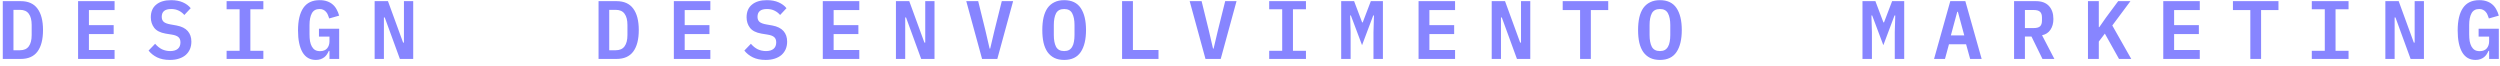 <svg width="302" height="8" viewBox="0 0 302 8" fill="none" xmlns="http://www.w3.org/2000/svg">
<path d="M0.336 0.139L2.506 0.139C3.413 0.139 4.086 0.439 4.526 1.039C4.973 1.639 5.196 2.502 5.196 3.629C5.196 4.762 4.973 5.629 4.526 6.229C4.086 6.822 3.413 7.119 2.506 7.119H0.336L0.336 0.139ZM2.416 6.069C2.896 6.069 3.249 5.912 3.476 5.599C3.709 5.286 3.826 4.829 3.826 4.229V3.019C3.826 2.426 3.709 1.972 3.476 1.659C3.249 1.346 2.896 1.189 2.416 1.189L1.626 1.189L1.626 6.069H2.416ZM9.432 7.119L9.432 0.139L13.842 0.139V1.219L10.742 1.219L10.742 3.039L13.732 3.039V4.119L10.742 4.119V6.039H13.842V7.119H9.432ZM20.518 7.239C19.918 7.239 19.405 7.136 18.978 6.929C18.558 6.722 18.215 6.449 17.948 6.109L18.738 5.289C18.998 5.589 19.278 5.812 19.578 5.959C19.885 6.099 20.211 6.169 20.558 6.169C20.958 6.169 21.265 6.079 21.478 5.899C21.691 5.719 21.798 5.459 21.798 5.119C21.798 4.839 21.718 4.629 21.558 4.489C21.398 4.342 21.128 4.239 20.748 4.179L20.008 4.059C19.361 3.946 18.901 3.712 18.628 3.359C18.355 2.999 18.218 2.576 18.218 2.089C18.218 1.422 18.435 0.912 18.868 0.559C19.301 0.199 19.901 0.019 20.668 0.019C21.215 0.019 21.685 0.106 22.078 0.279C22.478 0.452 22.798 0.689 23.038 0.989L22.268 1.809C22.081 1.589 21.858 1.416 21.598 1.289C21.338 1.156 21.031 1.089 20.678 1.089C19.918 1.089 19.538 1.402 19.538 2.029C19.538 2.296 19.618 2.499 19.778 2.639C19.938 2.779 20.211 2.882 20.598 2.949L21.328 3.079C21.935 3.192 22.385 3.416 22.678 3.749C22.971 4.082 23.118 4.509 23.118 5.029C23.118 5.356 23.061 5.656 22.948 5.929C22.835 6.196 22.668 6.429 22.448 6.629C22.228 6.822 21.955 6.972 21.628 7.079C21.308 7.186 20.938 7.239 20.518 7.239ZM27.374 7.119V6.139H28.944V1.119L27.374 1.119V0.139L31.814 0.139V1.119L30.244 1.119V6.139H31.814V7.119H27.374ZM39.8 6.149H39.72C39.66 6.289 39.587 6.426 39.5 6.559C39.413 6.692 39.307 6.809 39.18 6.909C39.053 7.009 38.904 7.089 38.73 7.149C38.563 7.209 38.37 7.239 38.15 7.239C37.444 7.239 36.907 6.929 36.54 6.309C36.18 5.682 36 4.806 36 3.679C36 2.492 36.214 1.586 36.64 0.959C37.067 0.332 37.724 0.019 38.61 0.019C38.957 0.019 39.26 0.066 39.52 0.159C39.787 0.252 40.014 0.382 40.2 0.549C40.394 0.716 40.55 0.916 40.67 1.149C40.797 1.376 40.897 1.622 40.97 1.889L39.77 2.229C39.724 2.082 39.67 1.939 39.61 1.799C39.557 1.659 39.483 1.539 39.39 1.439C39.303 1.332 39.197 1.249 39.07 1.189C38.944 1.122 38.787 1.089 38.6 1.089C38.167 1.089 37.857 1.262 37.67 1.609C37.483 1.956 37.39 2.429 37.39 3.029V4.149C37.39 4.449 37.41 4.726 37.45 4.979C37.497 5.226 37.57 5.439 37.67 5.619C37.77 5.799 37.9 5.939 38.06 6.039C38.22 6.132 38.42 6.179 38.66 6.179C39.033 6.179 39.317 6.069 39.51 5.849C39.703 5.622 39.8 5.336 39.8 4.989V4.419H38.53V3.469H40.97V7.119H39.8V6.149ZM46.476 2.109H46.376V7.119H45.256V0.139H46.866L48.696 5.149H48.796V0.139H49.916V7.119L48.306 7.119L46.476 2.109ZM72.305 0.139L74.475 0.139C75.381 0.139 76.055 0.439 76.495 1.039C76.941 1.639 77.165 2.502 77.165 3.629C77.165 4.762 76.941 5.629 76.495 6.229C76.055 6.822 75.381 7.119 74.475 7.119H72.305V0.139ZM74.385 6.069C74.865 6.069 75.218 5.912 75.445 5.599C75.678 5.286 75.795 4.829 75.795 4.229V3.019C75.795 2.426 75.678 1.972 75.445 1.659C75.218 1.346 74.865 1.189 74.385 1.189L73.595 1.189V6.069H74.385ZM81.401 7.119V0.139L85.811 0.139V1.219L82.711 1.219V3.039L85.701 3.039V4.119L82.711 4.119V6.039H85.811V7.119L81.401 7.119ZM92.487 7.239C91.887 7.239 91.373 7.136 90.947 6.929C90.527 6.722 90.183 6.449 89.917 6.109L90.707 5.289C90.967 5.589 91.247 5.812 91.547 5.959C91.853 6.099 92.18 6.169 92.527 6.169C92.927 6.169 93.233 6.079 93.447 5.899C93.66 5.719 93.767 5.459 93.767 5.119C93.767 4.839 93.687 4.629 93.527 4.489C93.367 4.342 93.097 4.239 92.717 4.179L91.977 4.059C91.33 3.946 90.87 3.712 90.597 3.359C90.323 2.999 90.187 2.576 90.187 2.089C90.187 1.422 90.403 0.912 90.837 0.559C91.27 0.199 91.87 0.019 92.637 0.019C93.183 0.019 93.653 0.106 94.047 0.279C94.447 0.452 94.767 0.689 95.007 0.989L94.237 1.809C94.05 1.589 93.827 1.416 93.567 1.289C93.307 1.156 93 1.089 92.647 1.089C91.887 1.089 91.507 1.402 91.507 2.029C91.507 2.296 91.587 2.499 91.747 2.639C91.907 2.779 92.18 2.882 92.567 2.949L93.297 3.079C93.903 3.192 94.353 3.416 94.647 3.749C94.94 4.082 95.087 4.509 95.087 5.029C95.087 5.356 95.03 5.656 94.917 5.929C94.803 6.196 94.637 6.429 94.417 6.629C94.197 6.822 93.923 6.972 93.597 7.079C93.277 7.186 92.907 7.239 92.487 7.239ZM99.393 7.119V0.139L103.803 0.139V1.219L100.703 1.219V3.039L103.693 3.039V4.119L100.703 4.119V6.039H103.803V7.119H99.393ZM109.449 2.109H109.349V7.119H108.229V0.139L109.839 0.139L111.669 5.149H111.769V0.139H112.889V7.119H111.279L109.449 2.109ZM118.635 7.119L116.725 0.139L118.165 0.139L119.035 3.669L119.545 5.869H119.615L120.135 3.669L121.015 0.139H122.385L120.475 7.119H118.635ZM128.551 7.239C128.098 7.239 127.704 7.159 127.371 6.999C127.038 6.832 126.761 6.596 126.541 6.289C126.328 5.982 126.168 5.606 126.061 5.159C125.961 4.712 125.911 4.202 125.911 3.629C125.911 3.062 125.961 2.556 126.061 2.109C126.168 1.656 126.328 1.276 126.541 0.969C126.761 0.662 127.038 0.429 127.371 0.269C127.704 0.102 128.098 0.019 128.551 0.019C129.458 0.019 130.124 0.336 130.551 0.969C130.978 1.602 131.191 2.489 131.191 3.629C131.191 4.769 130.978 5.656 130.551 6.289C130.124 6.922 129.458 7.239 128.551 7.239ZM128.551 6.169C128.784 6.169 128.981 6.126 129.141 6.039C129.301 5.946 129.428 5.816 129.521 5.649C129.621 5.482 129.691 5.279 129.731 5.039C129.778 4.792 129.801 4.519 129.801 4.219V3.029C129.801 2.429 129.708 1.956 129.521 1.609C129.341 1.262 129.018 1.089 128.551 1.089C128.084 1.089 127.758 1.262 127.571 1.609C127.391 1.956 127.301 2.429 127.301 3.029V4.229C127.301 4.829 127.391 5.302 127.571 5.649C127.758 5.996 128.084 6.169 128.551 6.169ZM135.547 7.119V0.139L136.857 0.139V6.039L139.947 6.039V7.119L135.547 7.119ZM145.623 7.119L143.713 0.139L145.153 0.139L146.023 3.669L146.533 5.869H146.603L147.123 3.669L148.003 0.139H149.373L147.463 7.119H145.623ZM153.319 7.119V6.139H154.889V1.119H153.319V0.139L157.759 0.139V1.119H156.189V6.139H157.759V7.119H153.319ZM165.916 3.889L165.976 1.869H165.886L164.536 5.459L163.186 1.869H163.096L163.156 3.889V7.119H162.016V0.139H163.576L164.546 2.709H164.616L165.596 0.139L167.056 0.139V7.119H165.916V3.889ZM171.362 7.119V0.139L175.772 0.139V1.219L172.672 1.219V3.039L175.662 3.039V4.119L172.672 4.119V6.039H175.772V7.119H171.362ZM181.418 2.109H181.318V7.119H180.198V0.139L181.808 0.139L183.638 5.149H183.738V0.139H184.858V7.119H183.248L181.418 2.109ZM192.174 1.219V7.119H190.874V1.219L188.774 1.219V0.139L194.274 0.139V1.219H192.174ZM200.52 7.239C200.067 7.239 199.673 7.159 199.34 6.999C199.007 6.832 198.73 6.596 198.51 6.289C198.297 5.982 198.137 5.606 198.03 5.159C197.93 4.712 197.88 4.202 197.88 3.629C197.88 3.062 197.93 2.556 198.03 2.109C198.137 1.656 198.297 1.276 198.51 0.969C198.73 0.662 199.007 0.429 199.34 0.269C199.673 0.102 200.067 0.019 200.52 0.019C201.427 0.019 202.093 0.336 202.52 0.969C202.947 1.602 203.16 2.489 203.16 3.629C203.16 4.769 202.947 5.656 202.52 6.289C202.093 6.922 201.427 7.239 200.52 7.239ZM200.52 6.169C200.753 6.169 200.95 6.126 201.11 6.039C201.27 5.946 201.397 5.816 201.49 5.649C201.59 5.482 201.66 5.279 201.7 5.039C201.747 4.792 201.77 4.519 201.77 4.219V3.029C201.77 2.429 201.677 1.956 201.49 1.609C201.31 1.262 200.987 1.089 200.52 1.089C200.053 1.089 199.727 1.262 199.54 1.609C199.36 1.956 199.27 2.429 199.27 3.029V4.229C199.27 4.829 199.36 5.302 199.54 5.649C199.727 5.996 200.053 6.169 200.52 6.169ZM228.888 3.889L228.948 1.869H228.858L227.508 5.459L226.158 1.869H226.068L226.128 3.889V7.119L224.988 7.119V0.139H226.548L227.518 2.709H227.588L228.568 0.139H230.028V7.119H228.888V3.889ZM237.994 7.119L237.504 5.349L235.434 5.349L234.954 7.119H233.634L235.594 0.139L237.414 0.139L239.384 7.119H237.994ZM236.514 1.429H236.434L235.664 4.279H237.284L236.514 1.429ZM244.61 7.119H243.3V0.139L245.95 0.139C246.63 0.139 247.15 0.332 247.51 0.719C247.87 1.106 248.05 1.632 248.05 2.299C248.05 2.812 247.93 3.246 247.69 3.599C247.457 3.946 247.12 4.166 246.68 4.259L248.17 7.119L246.73 7.119L245.4 4.409L244.61 4.409V7.119ZM245.68 3.389C246.034 3.389 246.287 3.319 246.44 3.179C246.594 3.032 246.67 2.802 246.67 2.489V2.109C246.67 1.796 246.594 1.569 246.44 1.429C246.287 1.282 246.034 1.209 245.68 1.209L244.61 1.209V3.389L245.68 3.389ZM254.266 4.059L253.536 5.019V7.119H252.226V0.139L253.536 0.139V3.279H253.596L254.406 2.119L255.876 0.139H257.356L255.166 3.079L257.456 7.119H255.976L254.266 4.059ZM261.323 7.119V0.139L265.733 0.139V1.219H262.633V3.039H265.623V4.119H262.633V6.039H265.733V7.119H261.323ZM273.139 1.219V7.119H271.839V1.219H269.739V0.139L275.239 0.139V1.219H273.139ZM279.265 7.119V6.139H280.835V1.119L279.265 1.119V0.139L283.705 0.139V1.119L282.135 1.119V6.139H283.705V7.119L279.265 7.119ZM289.371 2.109H289.271V7.119H288.151V0.139L289.761 0.139L291.591 5.149H291.691V0.139H292.811V7.119L291.201 7.119L289.371 2.109ZM300.687 6.149H300.607C300.547 6.289 300.474 6.426 300.387 6.559C300.3 6.692 300.194 6.809 300.067 6.909C299.94 7.009 299.79 7.089 299.617 7.149C299.45 7.209 299.257 7.239 299.037 7.239C298.33 7.239 297.794 6.929 297.427 6.309C297.067 5.682 296.887 4.806 296.887 3.679C296.887 2.492 297.1 1.586 297.527 0.959C297.954 0.332 298.61 0.019 299.497 0.019C299.844 0.019 300.147 0.066 300.407 0.159C300.674 0.252 300.9 0.382 301.087 0.549C301.28 0.716 301.437 0.916 301.557 1.149C301.684 1.376 301.784 1.622 301.857 1.889L300.657 2.229C300.61 2.082 300.557 1.939 300.497 1.799C300.444 1.659 300.37 1.539 300.277 1.439C300.19 1.332 300.084 1.249 299.957 1.189C299.83 1.122 299.674 1.089 299.487 1.089C299.054 1.089 298.744 1.262 298.557 1.609C298.37 1.956 298.277 2.429 298.277 3.029V4.149C298.277 4.449 298.297 4.726 298.337 4.979C298.384 5.226 298.457 5.439 298.557 5.619C298.657 5.799 298.787 5.939 298.947 6.039C299.107 6.132 299.307 6.179 299.547 6.179C299.92 6.179 300.204 6.069 300.397 5.849C300.59 5.622 300.687 5.336 300.687 4.989V4.419L299.417 4.419V3.469L301.857 3.469V7.119H300.687V6.149Z" fill="#8785FF"/>
</svg>
